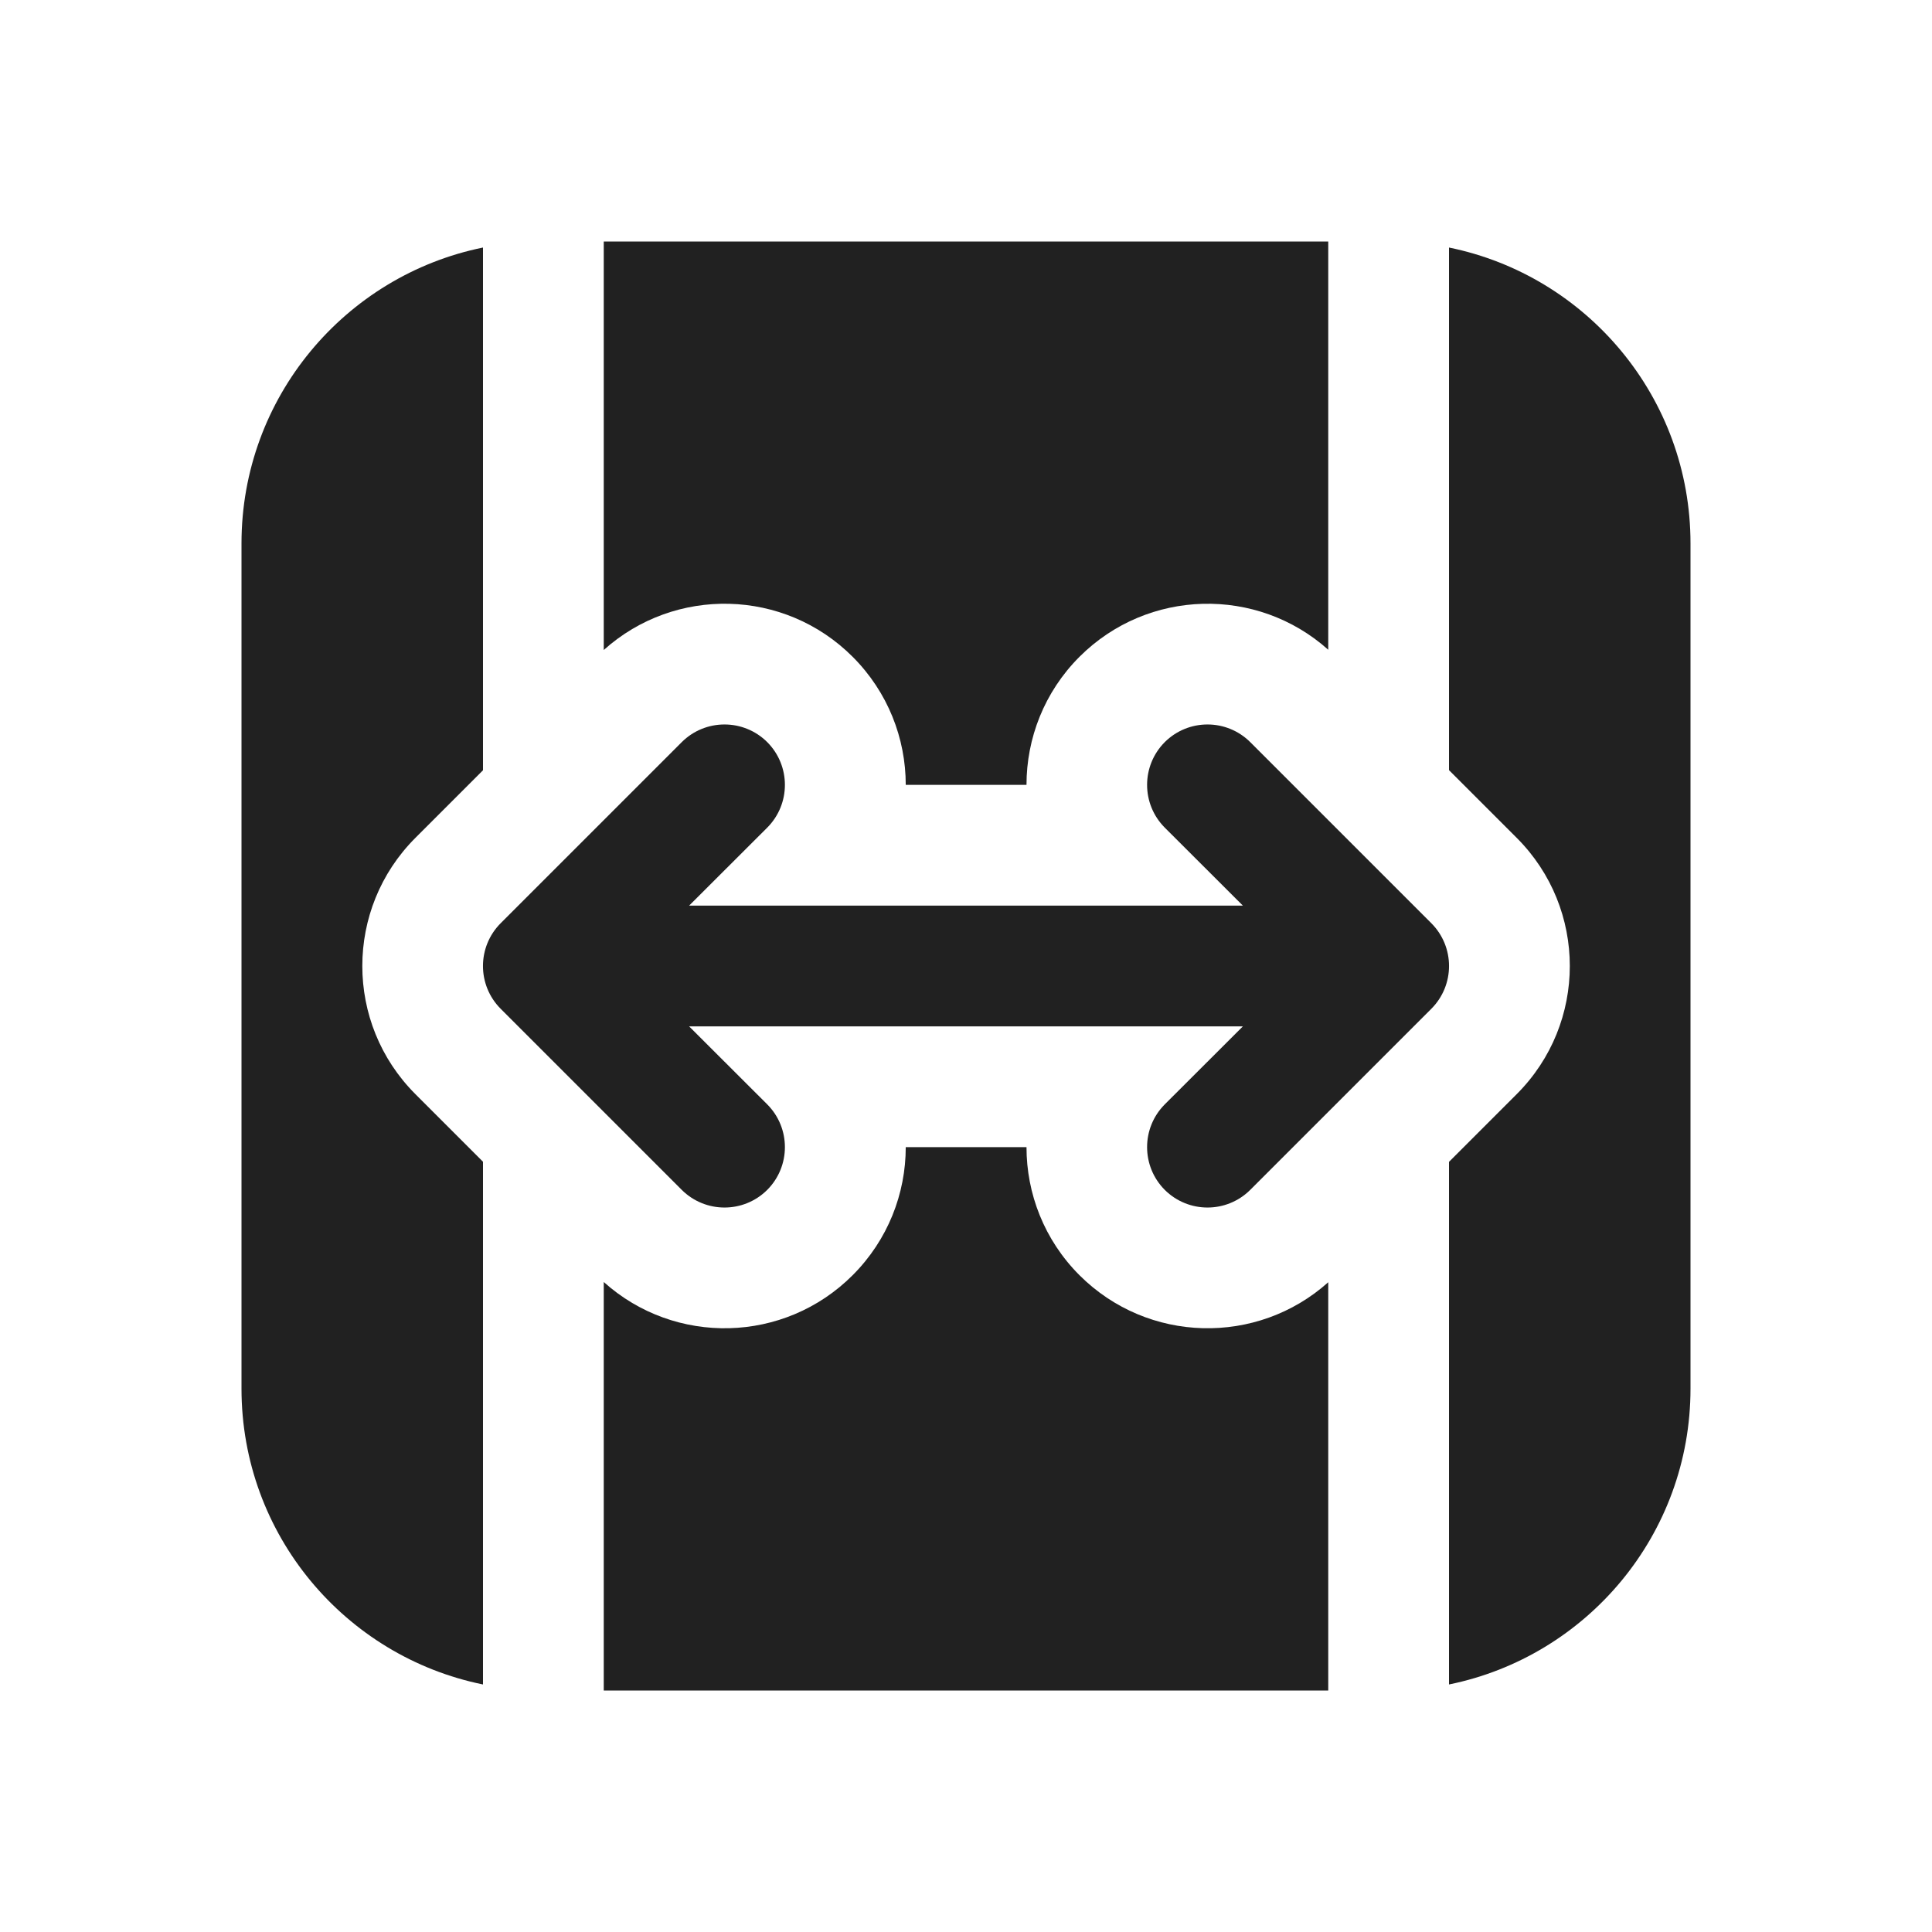 <svg width="16" height="16" viewBox="0 0 16 16" fill="none" xmlns="http://www.w3.org/2000/svg">
<path d="M12 2.05C13.141 2.282 14 3.291 14 4.5V11.5C14 12.71 13.141 13.718 12 13.95L12 9.622L12.561 9.061C13.147 8.475 13.147 7.525 12.561 6.939L12 6.378V2.05ZM11 2V5.381C10.411 4.854 9.506 4.874 8.94 5.439C8.647 5.732 8.501 6.116 8.501 6.5H7.501C7.501 6.116 7.354 5.732 7.061 5.439C6.495 4.873 5.589 4.854 5 5.383L5 2H11ZM4 13.95L4 9.621L3.44 9.061C2.854 8.475 2.854 7.525 3.44 6.939L4 6.379L4 2.05C2.859 2.282 2 3.291 2 4.5V11.5C2 12.71 2.859 13.718 4 13.95ZM7.061 10.561C6.495 11.127 5.589 11.146 5 10.617L5 14H11L11 10.619C10.411 11.146 9.506 11.126 8.94 10.561C8.647 10.268 8.501 9.884 8.501 9.5H7.501C7.501 9.884 7.354 10.268 7.061 10.561ZM6.354 6.146C6.549 6.342 6.549 6.658 6.354 6.854L5.707 7.5H10.293L9.646 6.854C9.451 6.658 9.451 6.342 9.646 6.146C9.842 5.951 10.158 5.951 10.354 6.146L11.854 7.646C12.049 7.842 12.049 8.158 11.854 8.354L10.354 9.854C10.158 10.049 9.842 10.049 9.646 9.854C9.451 9.658 9.451 9.342 9.646 9.146L10.293 8.5H5.707L6.354 9.146C6.549 9.342 6.549 9.658 6.354 9.854C6.158 10.049 5.842 10.049 5.646 9.854L4.146 8.354C3.951 8.158 3.951 7.842 4.146 7.646L5.646 6.146C5.842 5.951 6.158 5.951 6.354 6.146Z" fill="#212121"/>
</svg>

